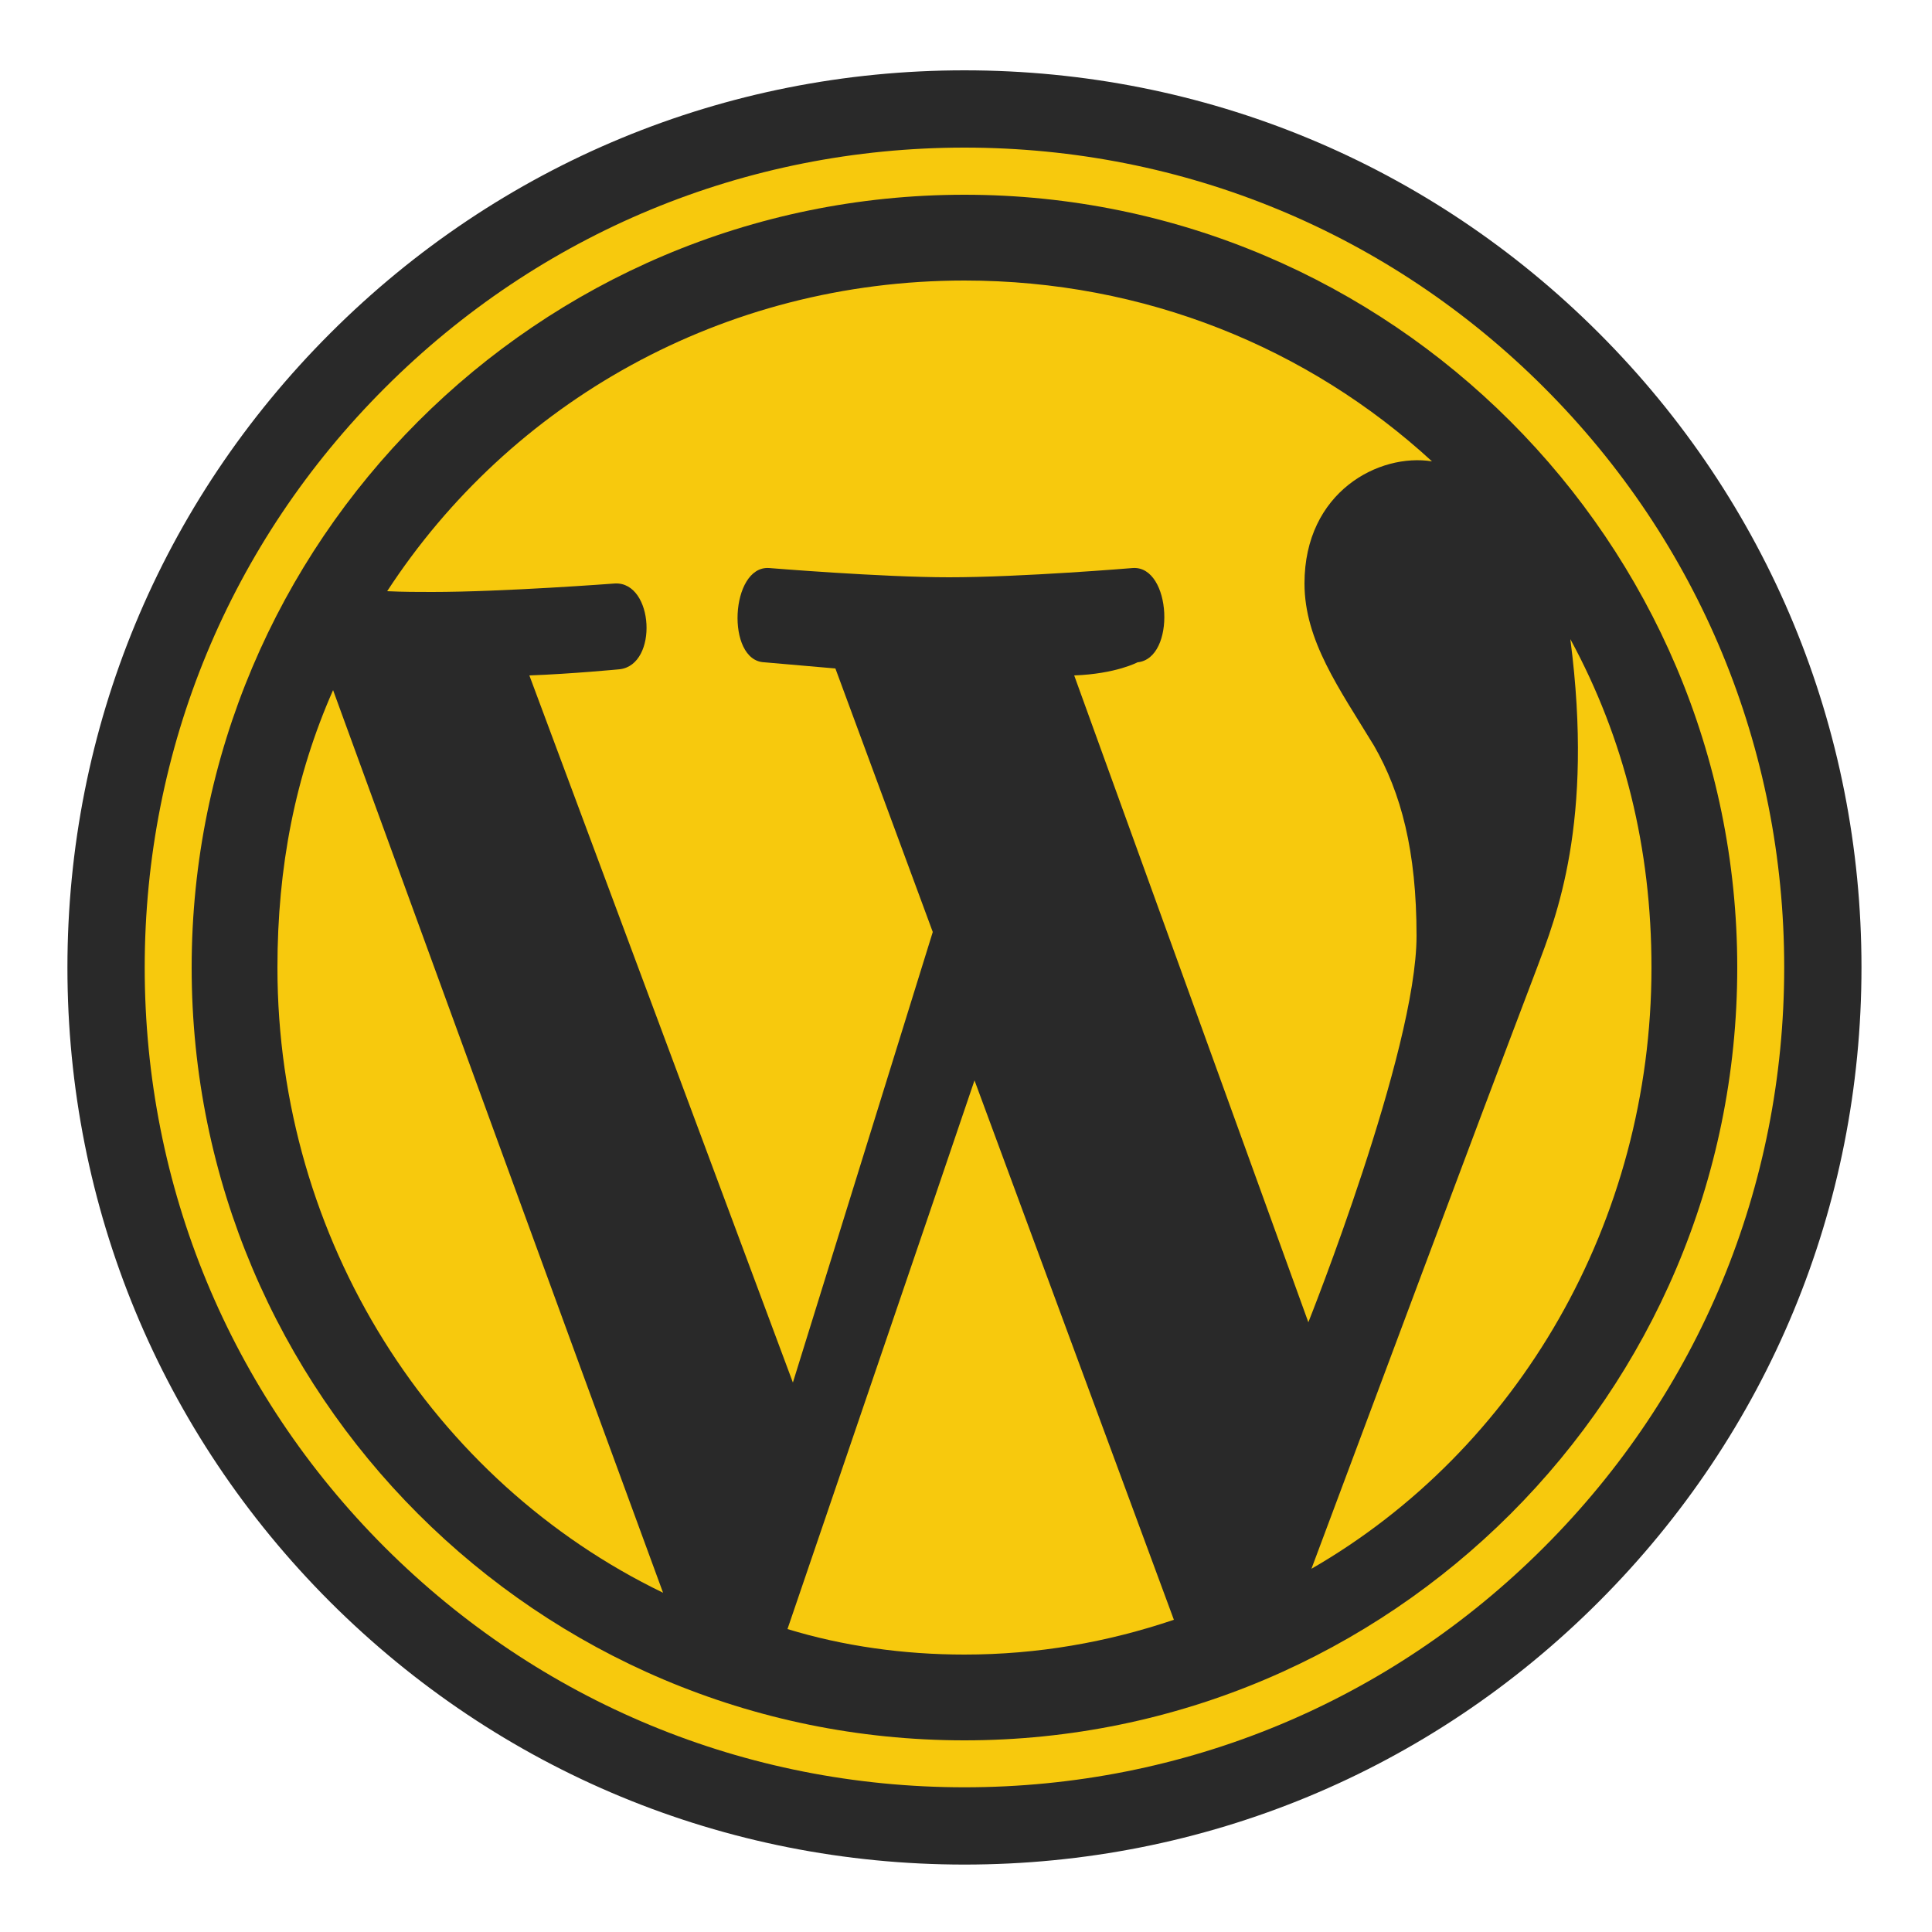 <?xml version="1.0" encoding="utf-8"?>
<!-- Generator: Adobe Illustrator 22.0.0, SVG Export Plug-In . SVG Version: 6.00 Build 0)  -->
<svg version="1.1" id="Слой_1" xmlns="http://www.w3.org/2000/svg" xmlns:xlink="http://www.w3.org/1999/xlink" x="0px" y="0px"
	 viewBox="0 0 1000 1000" style="enable-background:new 0 0 1000 1000;" xml:space="preserve">
<style type="text/css">
	.st0{fill:#F7C90D;stroke:#292929;stroke-width:40;stroke-miterlimit:10;}
	.st1{fill:#292929;}
</style>
<path class="st0" d="M499.2,945.1C380.6,945.1,269,898.9,185,815C101.1,731.1,54.9,619.5,54.9,500.8c0-118.7,46.2-230.3,130.2-314.2
	C269,102.7,380.6,56.4,499.2,56.4c118.7,0,230.3,46.2,314.2,130.1c83.9,83.9,130.1,195.5,130.1,314.2
	c0,118.7-46.2,230.3-130.1,314.2C729.5,898.9,617.9,945.1,499.2,945.1z"/>
<g>
	<path class="st1" d="M899.2,500.8c0-220.4-179.6-400-400-400c-220.8,0-400,179.6-400,400c0,220.8,179.2,400,400,400
		C719.6,900.8,899.2,721.6,899.2,500.8z M410.4,715.6L274,349.6c22-0.8,46.8-3.2,46.8-3.2c20-2.4,17.6-45.2-2.4-44.4
		c0,0-58,4.4-94.8,4.4c-7.2,0-14.8,0-23.2-0.4C264,208.4,374,145.2,499.2,145.2c93.2,0,178,34.8,242,93.6c-27.2-4.4-66,15.6-66,63.2
		c0,29.6,18,54.4,36,84c14,24.4,22,54.4,22,98.4c0,59.6-56,200-56,200L556,349.6c21.6-0.8,32.8-6.8,32.8-6.8c20-2,17.6-50-2.4-48.8
		c0,0-57.6,4.8-95.2,4.8c-34.8,0-93.2-4.8-93.2-4.8c-20-1.2-22.4,48-2.4,48.8l36.8,3.2l50.4,136.4L410.4,715.6z M795.6,500.8
		c9.6-25.6,29.6-74.8,17.2-170c28,51.6,42,108.4,42,170c0,131.6-69.2,249.6-176,311.2C717.6,708.4,756.4,604,795.6,500.8z
		 M343.2,824.4C224,766.8,143.6,642,143.6,500.8c0-52,9.2-99.2,28.8-143.6C229.2,512.8,286,668.8,343.2,824.4z M504.4,559.2
		l103.2,279.2c-34.4,11.6-70.4,18-108.4,18c-31.6,0-62.8-4.4-91.6-13.2C440,748,472.4,653.6,504.4,559.2L504.4,559.2z"/>
</g>
</svg>
